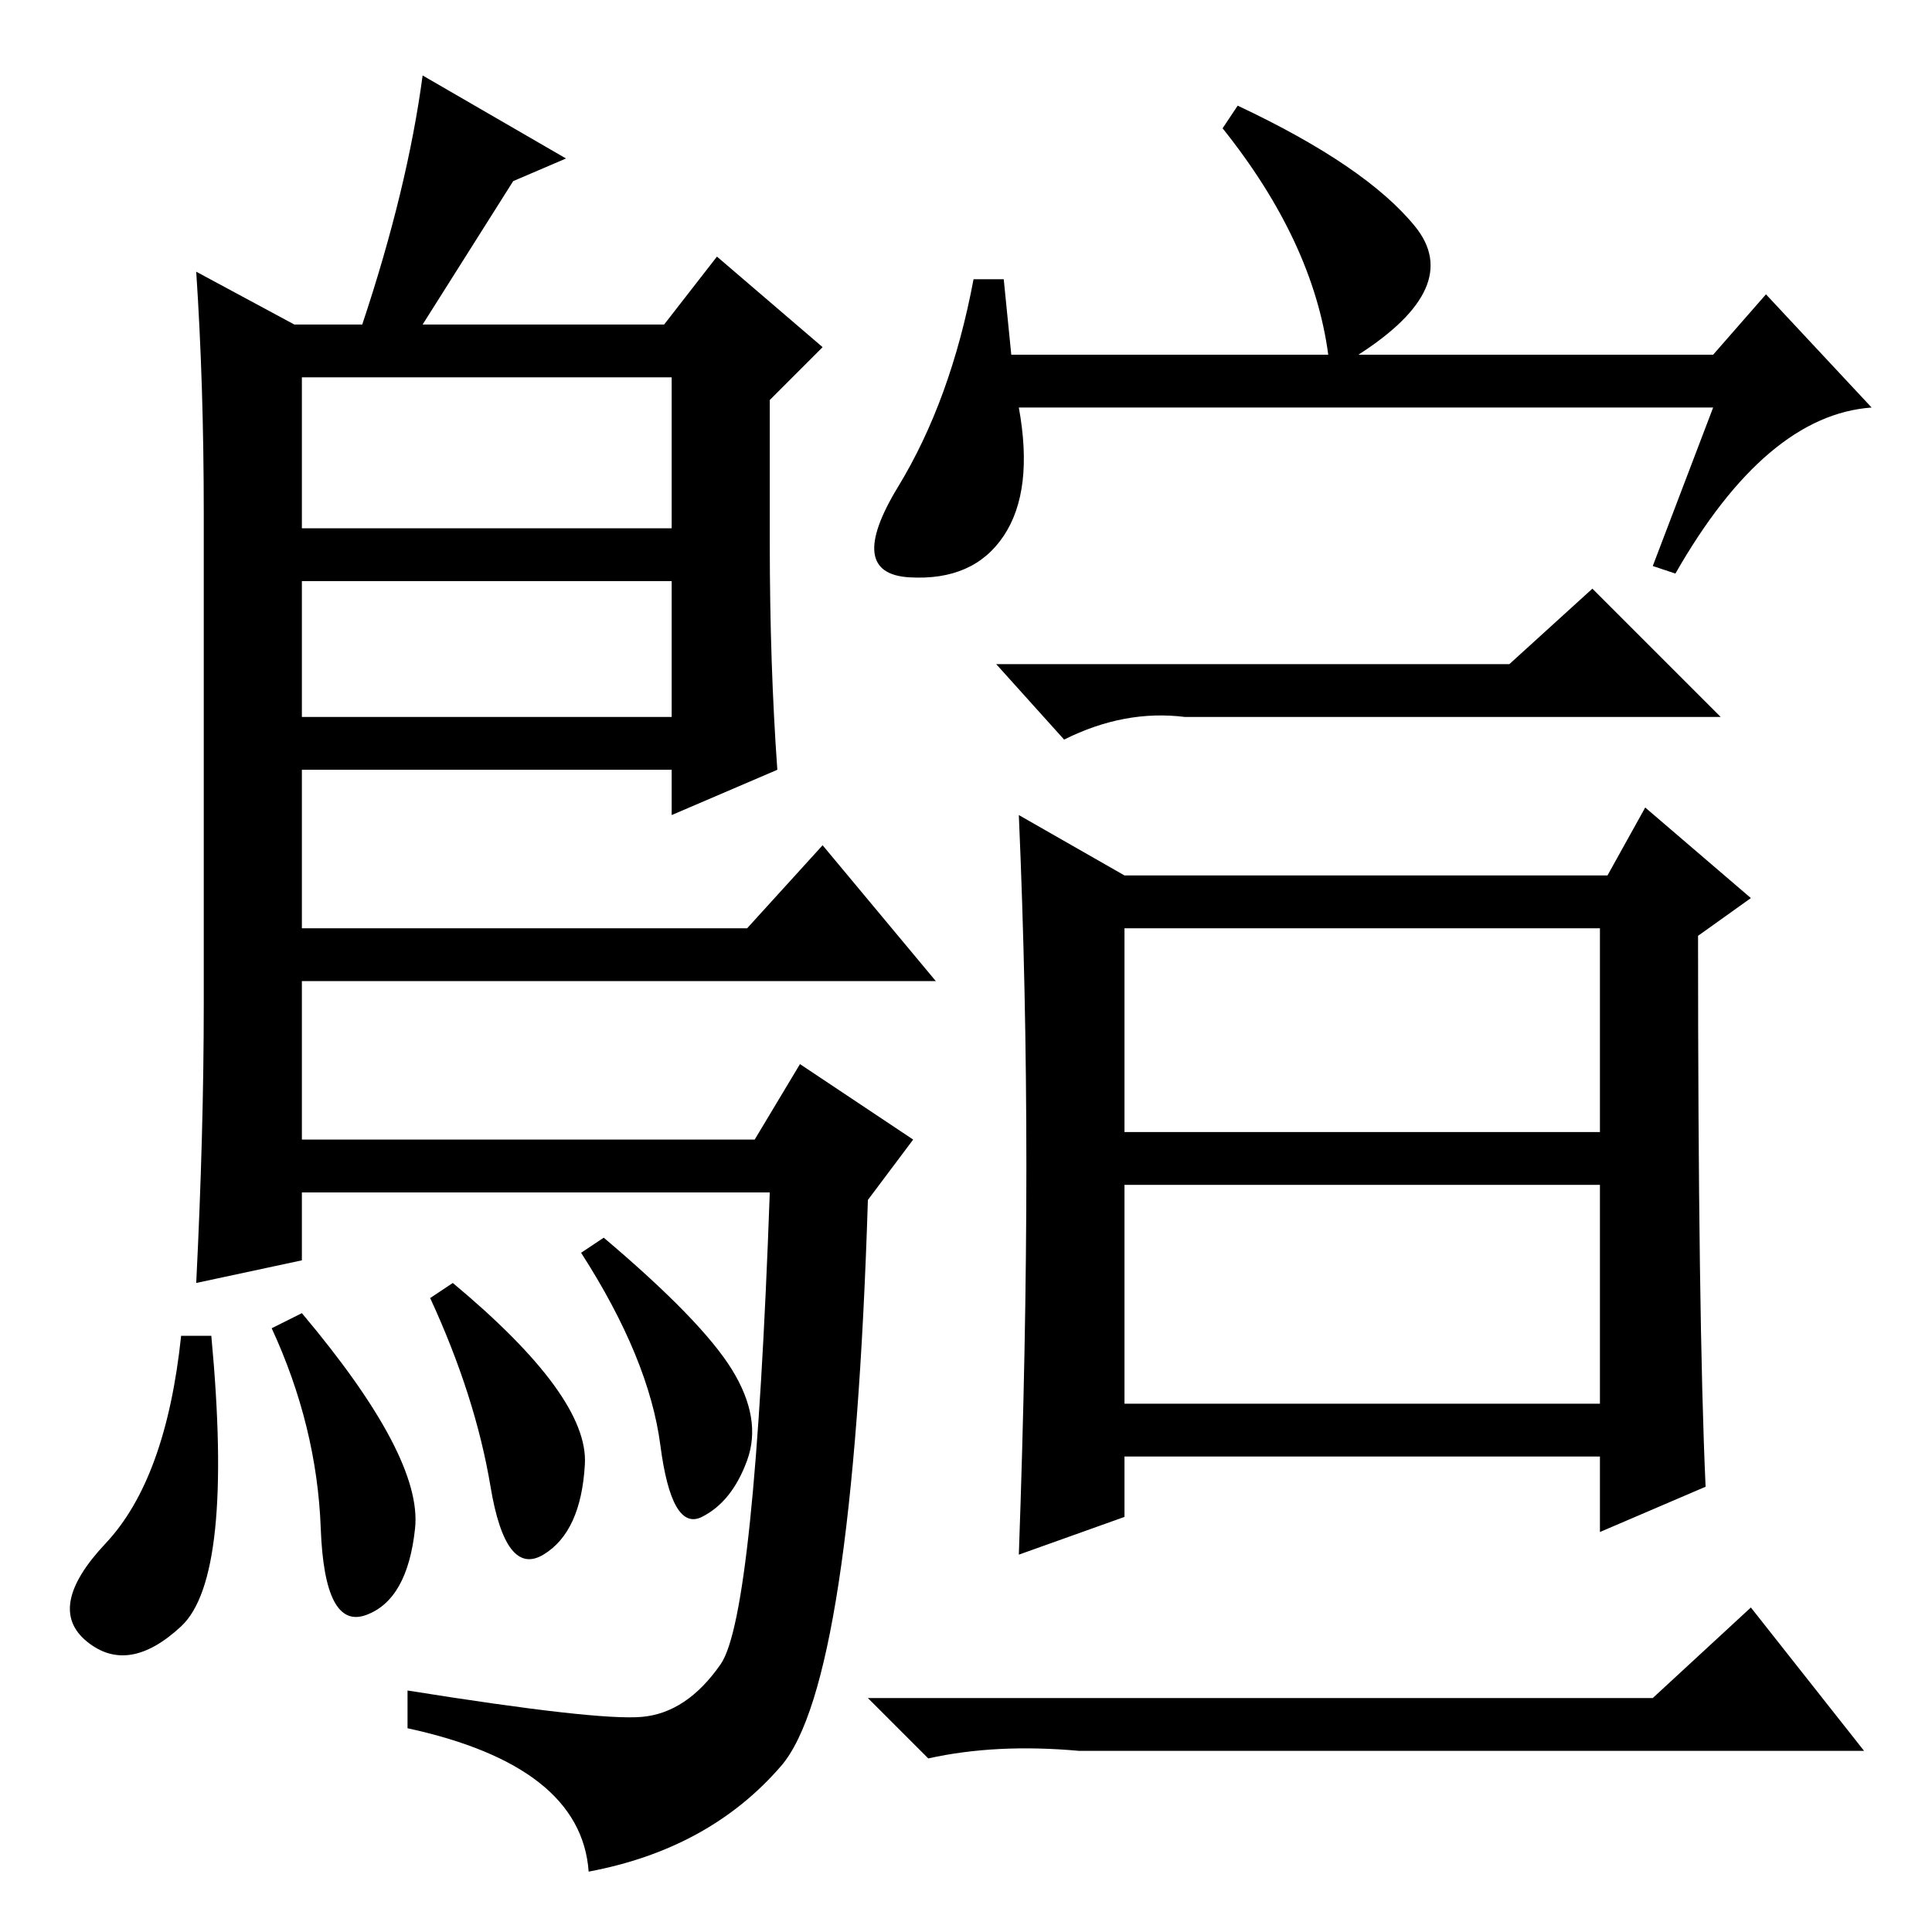<?xml version="1.0" standalone="no"?>
<!DOCTYPE svg PUBLIC "-//W3C//DTD SVG 1.1//EN" "http://www.w3.org/Graphics/SVG/1.1/DTD/svg11.dtd" >
<svg xmlns="http://www.w3.org/2000/svg" xmlns:xlink="http://www.w3.org/1999/xlink" version="1.1" viewBox="0 -36 256 256">
  <g transform="matrix(1 0 0 -1 0 220)">
   <path fill="currentColor"
d="M134 209h42q-2 15 -14 30l2 3q17 -8 23.5 -16t-7.5 -17h47l7 8l14 -15q-14 -1 -26 -22l-3 1l8 21h-92q2 -11 -2 -17t-12.5 -5.5t-1.5 12t10 27.5h4zM200 168l11 10l17 -17h-71q-8 1 -16 -3l-9 10h68zM226 59l-14 -6v10h-63v-8l-14 -5q1 28 1 51.5t-1 46.5l14 -8h64l5 9
l14 -12l-7 -5q0 -51 1 -73zM149 106h63v27h-63v-27zM149 70h63v29h-63v-29zM219 31l13 12l15 -19h-104q-11 1 -20 -1l-8 8h104zM39 213h9q6 18 8 33l19 -11l-7 -3l-12 -19h32l7 9l14 -12l-7 -7v-19q0 -16 1 -30l-14 -6v6h-49v-21h59l10 11l15 -18h-84v-21h60l6 10l15 -10
l-6 -8q-2 -64 -11.5 -75t-25.5 -14q-1 14 -24 19v5q25 -4 31 -3.5t10.5 7t6.5 62.5h-62v-9l-14 -3q1 20 1 37v65q0 17 -1 32zM40 179v-18h49v18h-49zM40 206v-20h49v20h-49zM72 50q-5 -3 -7 9t-8 25l3 2q18 -15 17.5 -24t-5.5 -12zM80 92q13 -11 17 -17.5t2 -12t-6 -7.5
t-5.5 9.5t-10.5 25.5zM24 40.5q-7 -6.5 -12.5 -2t2.5 13t10 27.5h4q3 -32 -4 -38.5zM36 80l4 2q16 -19 15 -28.5t-6.5 -11.5t-6 11.5t-6.5 26.5z" />
  </g>

</svg>
